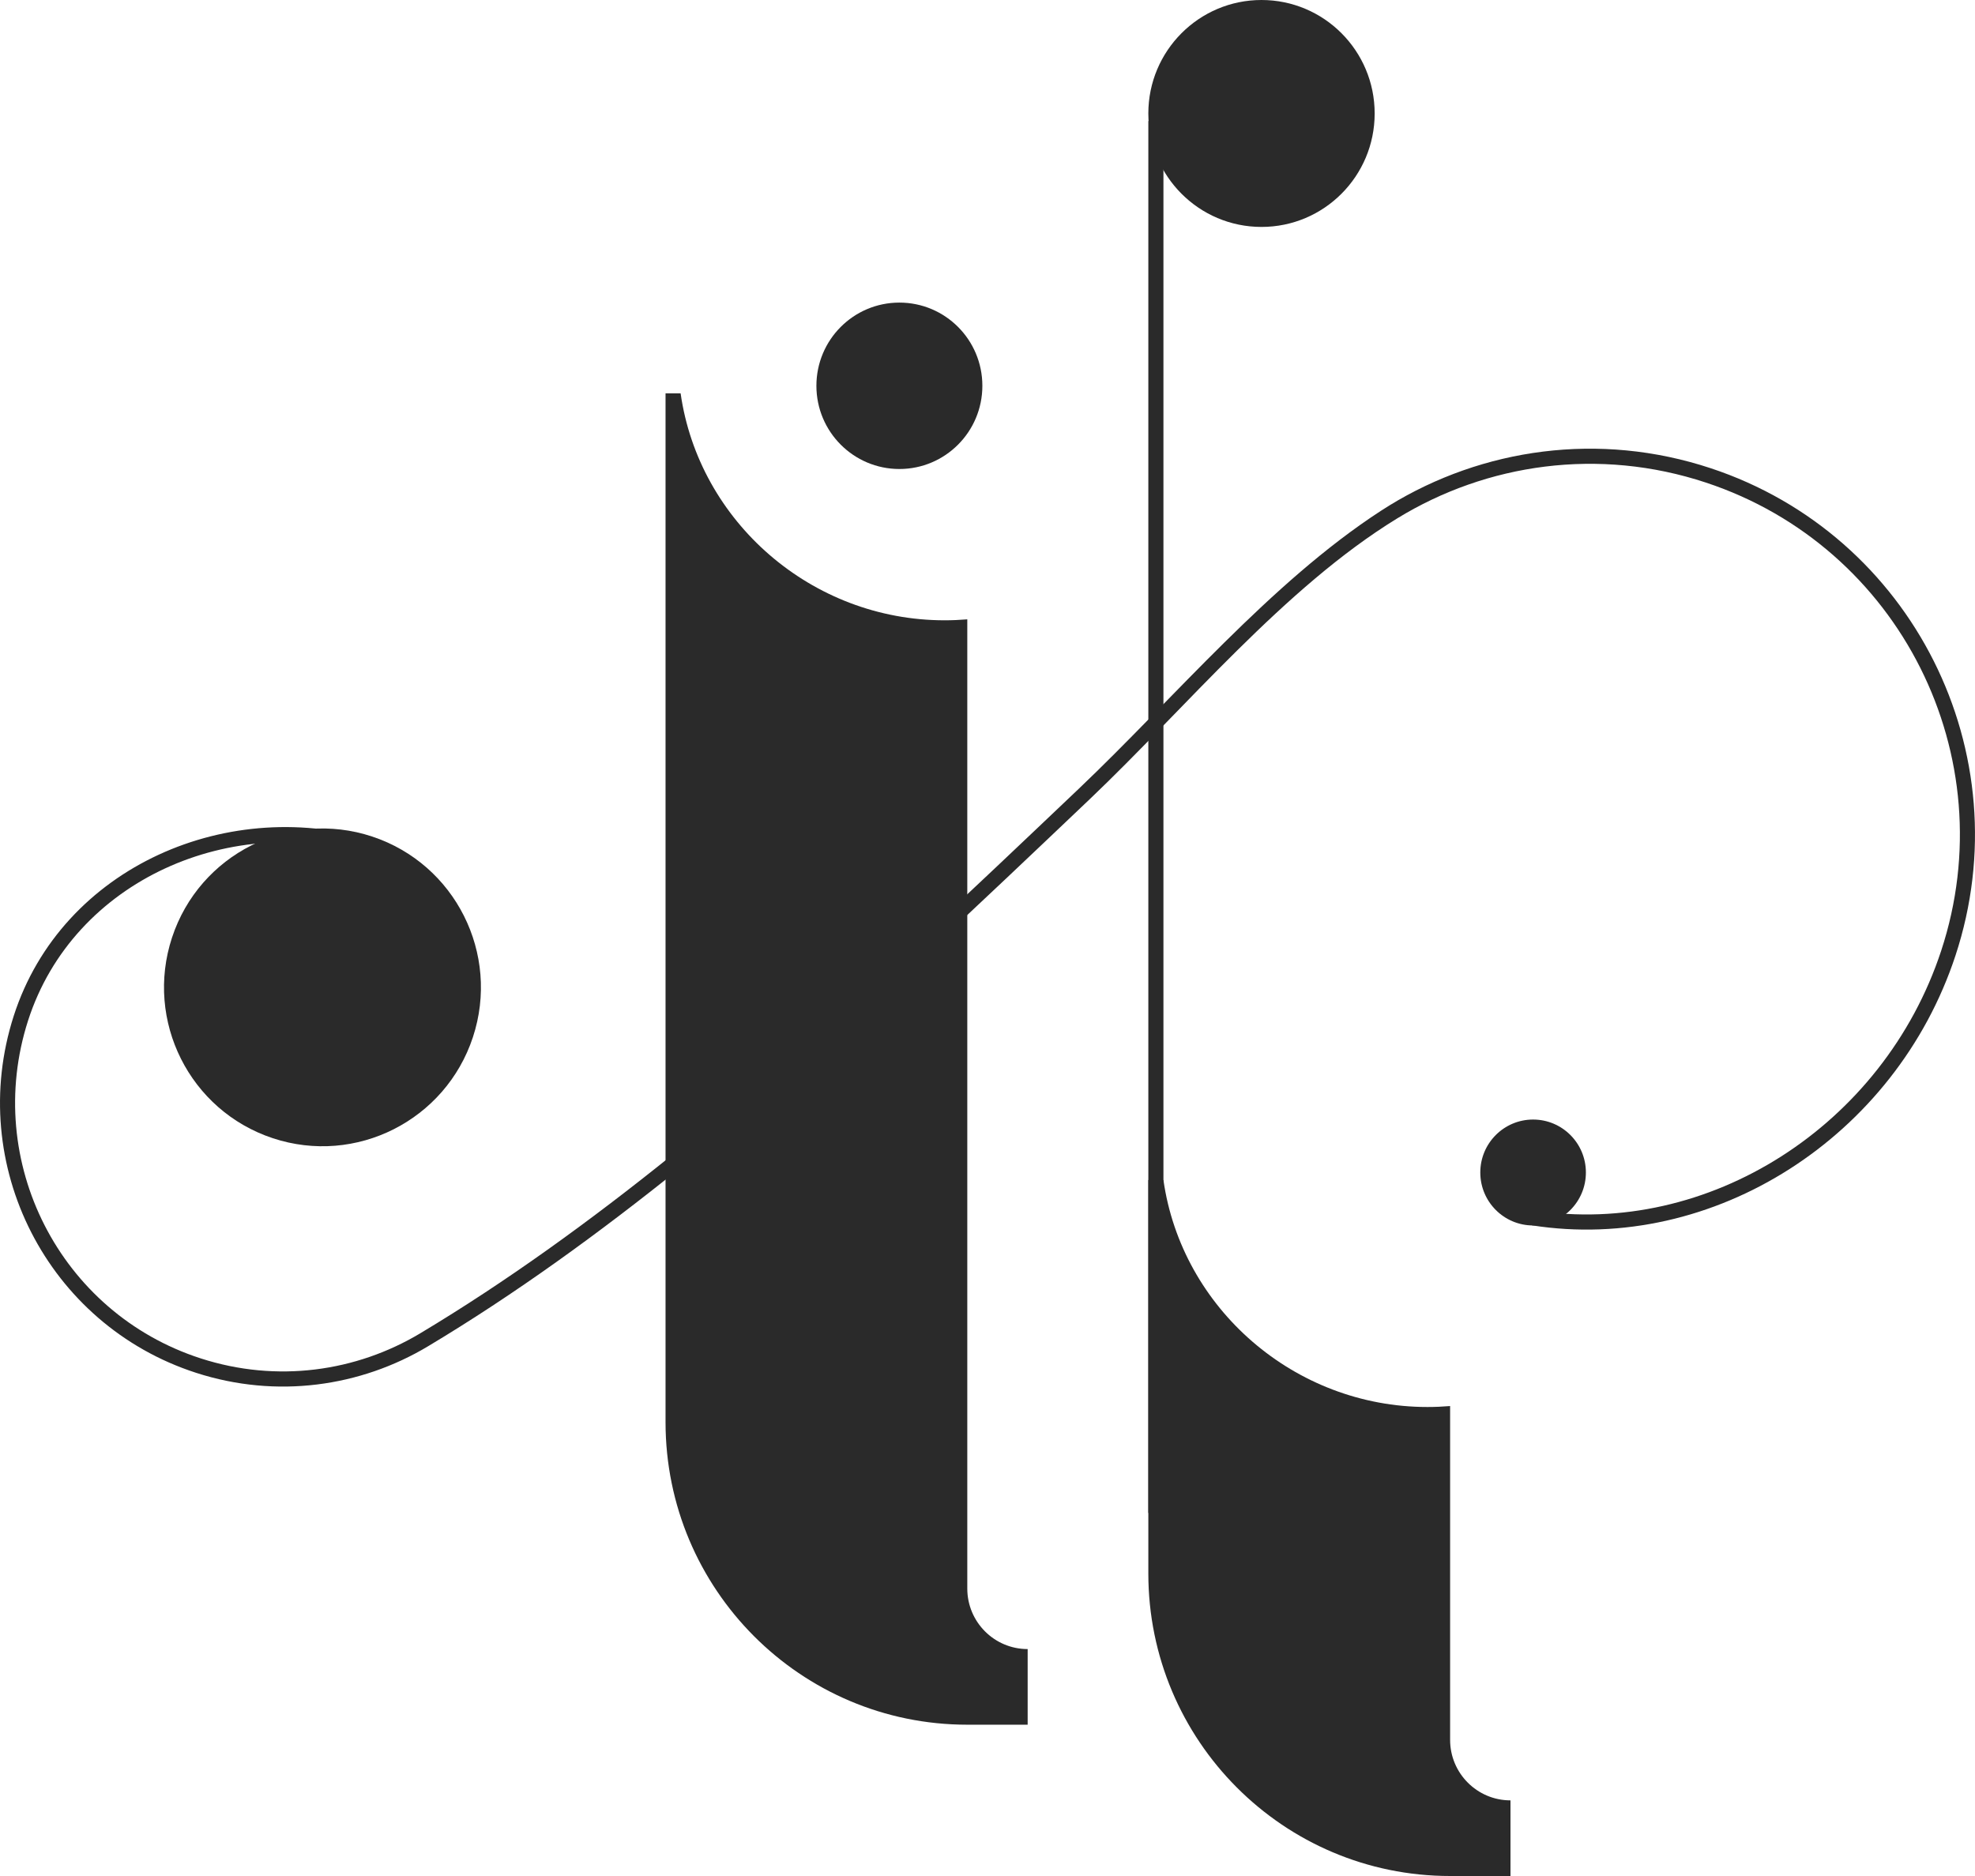 <svg width="60" height="57" viewBox="0 0 60 57" fill="none" xmlns="http://www.w3.org/2000/svg">
<path d="M35.345 45.968H34.886V3.677H35.345V45.968Z" fill="#2A2A2A"/>
<path d="M48.179 35.625C48.179 34.736 47.461 34.016 46.575 34.016C45.689 34.016 44.971 34.736 44.971 35.625C44.971 36.514 45.689 37.234 46.575 37.234C47.461 37.234 48.179 36.514 48.179 35.625Z" fill="#2A2A2A"/>
<path d="M14.367 31.513C15.2 28.982 13.83 26.253 11.306 25.417C8.782 24.581 6.06 25.955 5.226 28.486C4.393 31.018 5.763 33.747 8.287 34.583C10.811 35.419 13.533 34.044 14.367 31.513Z" fill="#2A2A2A"/>
<path d="M24.802 11.722C24.802 10.325 25.931 9.194 27.323 9.194C28.716 9.194 29.844 10.325 29.844 11.722C29.844 13.118 28.716 14.25 27.323 14.25C25.931 14.25 24.802 13.118 24.802 11.722Z" fill="#2A2A2A"/>
<path d="M41.762 3.448C41.762 1.544 40.223 0 38.324 0C36.426 0 34.886 1.544 34.886 3.448C34.886 5.352 36.426 6.895 38.324 6.895C40.223 6.895 41.762 5.352 41.762 3.448Z" fill="#2A2A2A"/>
<path d="M20.219 43.21V11.952H20.677C21.233 15.85 24.657 18.847 28.698 18.847C28.93 18.847 29.159 18.837 29.386 18.818V48.266C29.386 49.282 30.207 50.105 31.22 50.105V52.403H29.386C24.323 52.403 20.219 48.287 20.219 43.21Z" fill="#2A2A2A"/>
<path d="M34.886 47.806V35.855H35.345C35.901 39.753 39.325 42.75 43.366 42.75C43.598 42.75 43.827 42.74 44.054 42.721V52.863C44.054 53.878 44.875 54.702 45.888 54.702V57H44.054C38.991 57 34.886 52.884 34.886 47.806Z" fill="#2A2A2A"/>
<path fill-rule="evenodd" clip-rule="evenodd" d="M42.45 15.749C45.168 14.084 48.569 13.584 51.83 14.664C57.719 16.614 60.917 22.983 58.972 28.889C57.222 34.204 51.89 37.602 46.61 36.777L46.54 37.231C52.055 38.093 57.592 34.547 59.407 29.033C61.431 22.886 58.103 16.257 51.973 14.227C48.578 13.103 45.035 13.625 42.207 15.359C42.119 15.413 42.032 15.468 41.945 15.525C38.598 17.701 35.67 21.21 32.782 23.957C31.124 25.533 29.454 27.122 27.768 28.681C22.944 33.146 17.982 37.387 12.767 40.511C10.827 41.674 8.417 42.024 6.097 41.273C1.822 39.891 -0.525 35.295 0.853 31.008C2.227 26.738 7.065 24.624 11.357 26.012L11.497 25.575C6.999 24.119 1.879 26.322 0.417 30.867C-1.039 35.395 1.441 40.251 5.956 41.711C8.407 42.504 10.953 42.133 13.002 40.906C18.259 37.757 23.249 33.489 28.079 29.019C29.775 27.45 31.45 25.857 33.11 24.278C36.02 21.51 39.016 17.852 42.45 15.749Z" fill="#2A2A2A"/>
</svg>
